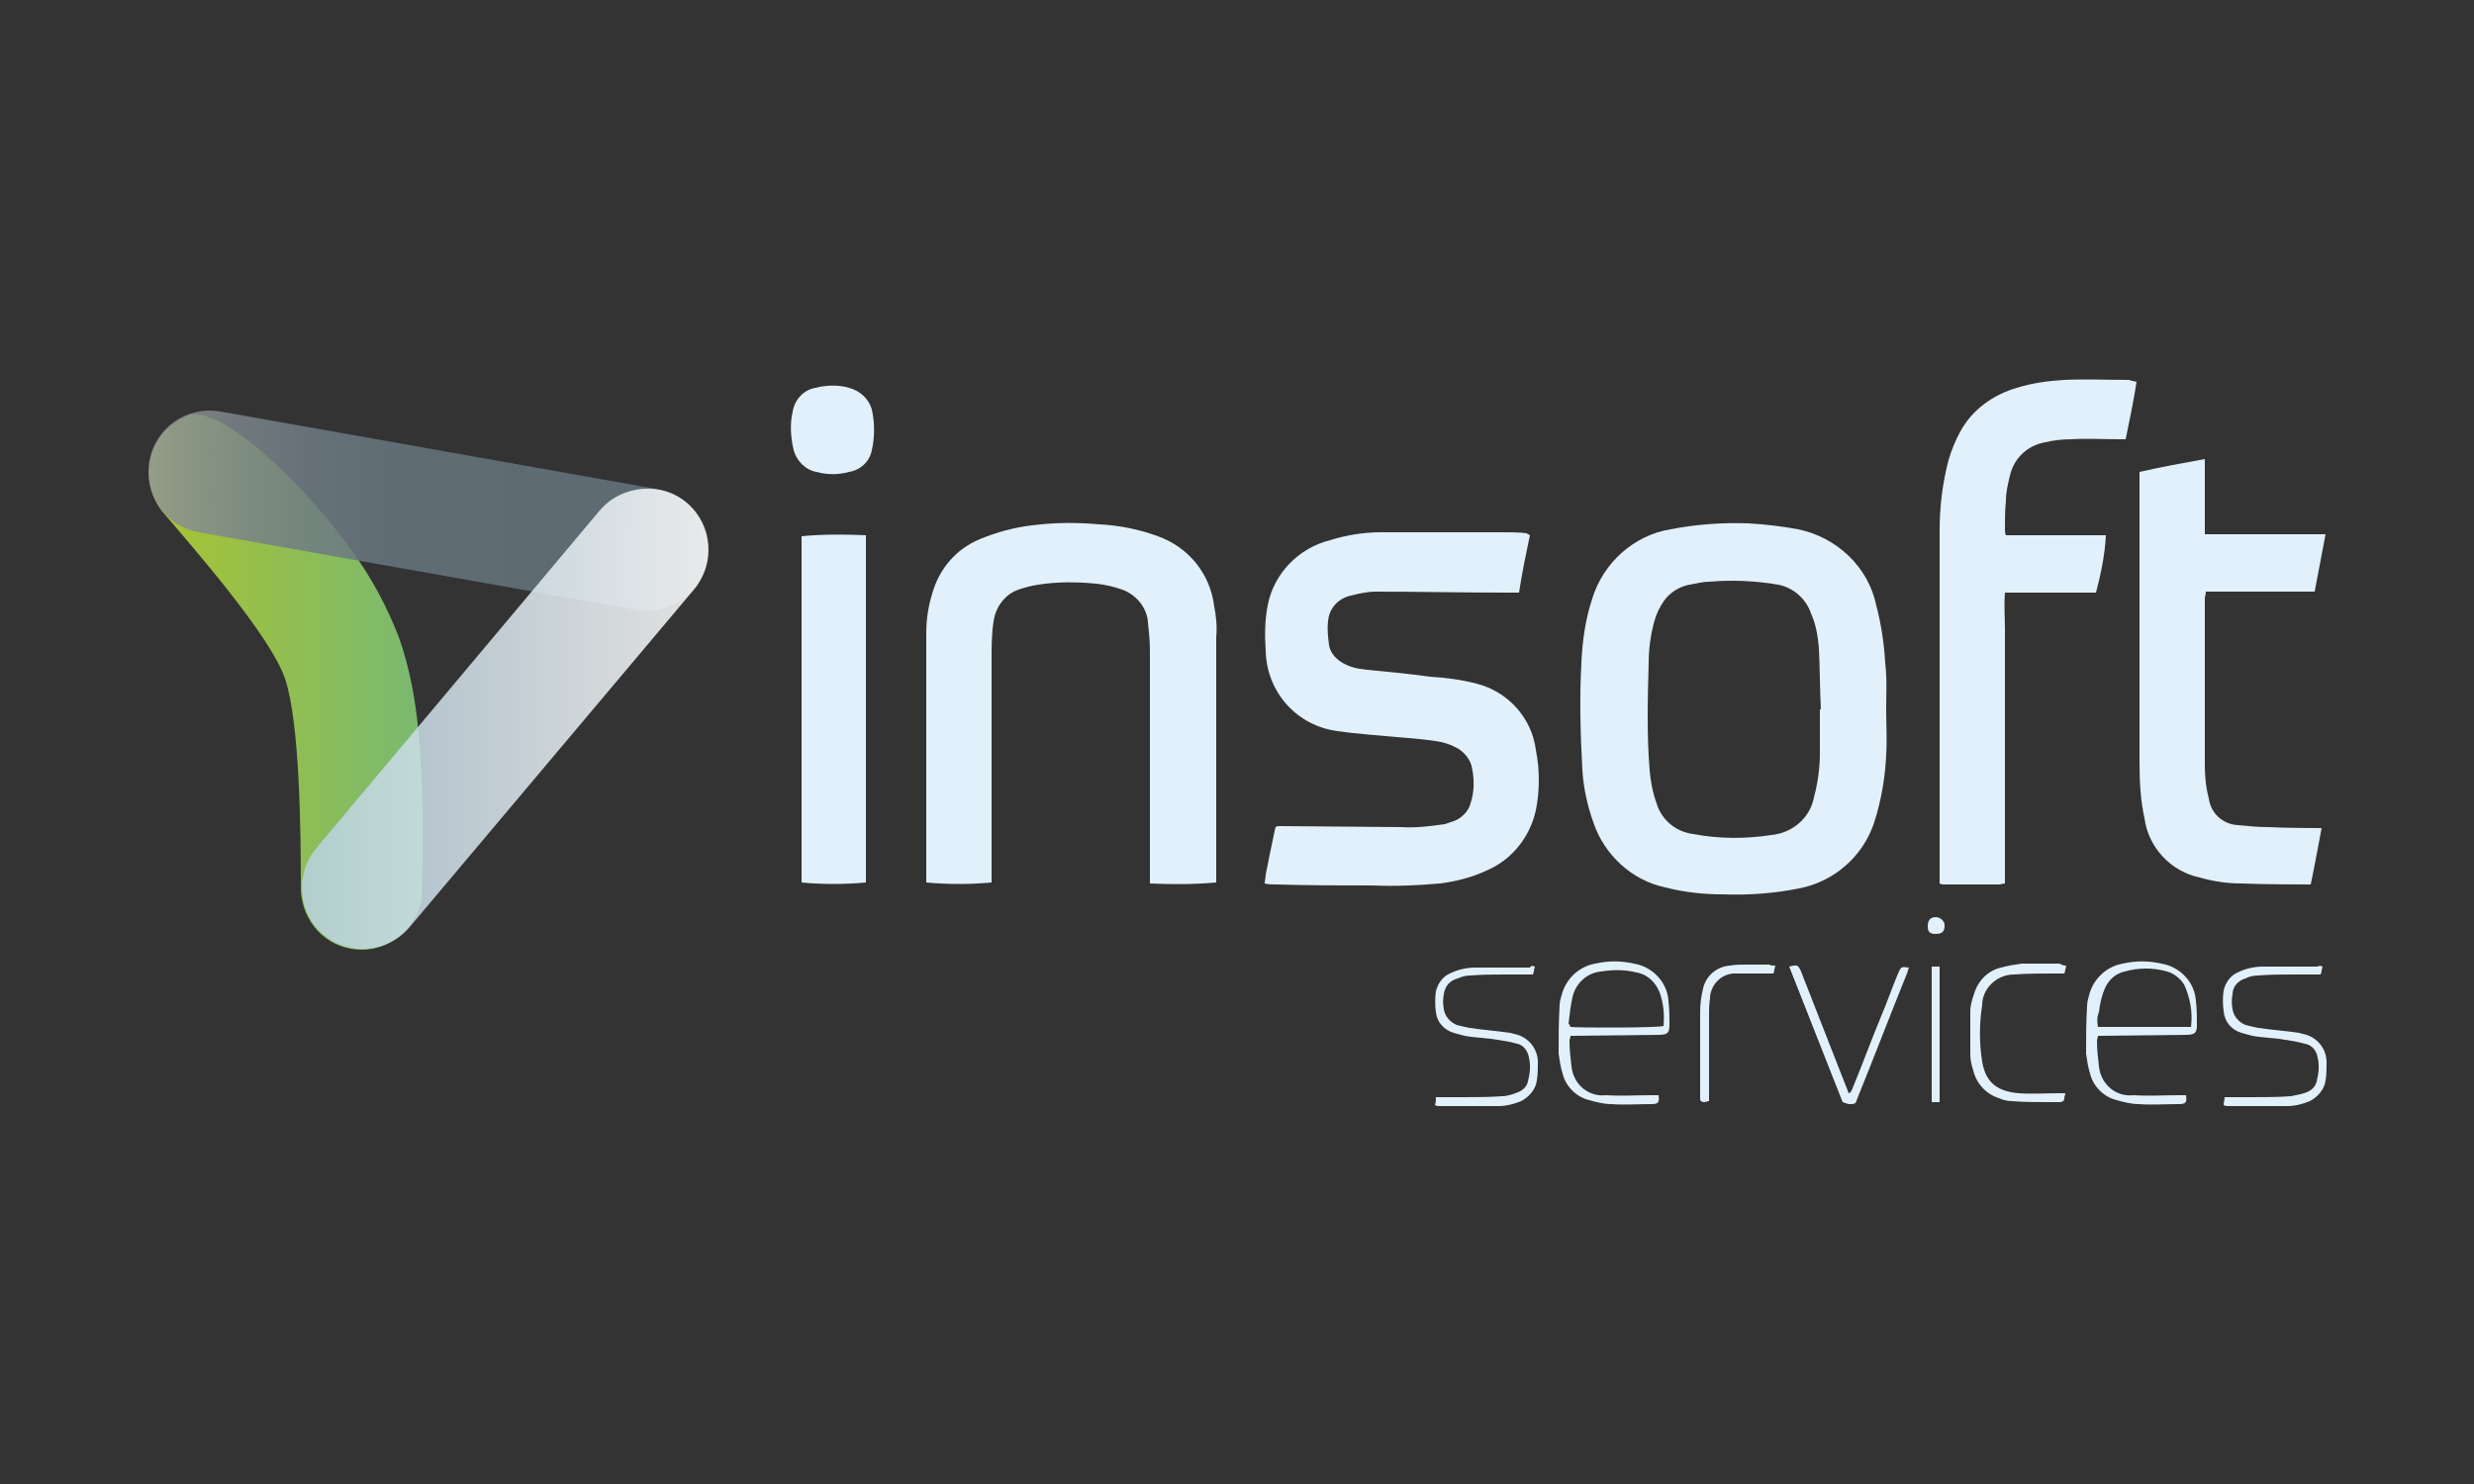 <?xml version="1.0" encoding="utf-8"?>
<!-- Generator: Adobe Illustrator 24.2.3, SVG Export Plug-In . SVG Version: 6.00 Build 0)  -->
<svg version="1.1" id="Layer_1" xmlns="http://www.w3.org/2000/svg" xmlns:xlink="http://www.w3.org/1999/xlink" x="0px" y="0px"
	 viewBox="0 0 250 150" style="enable-background:new 0 0 250 150;" xml:space="preserve">
<rect x="0" y="0" width="250" height="150" fill="#333333" stroke="none"/>
<style type="text/css">
	.st0{fill-rule:evenodd;clip-rule:evenodd;fill:#E1F0FA;}
	.st1{opacity:0.9;}
	.st2{fill:url(#SVGID_1_);}
	.st3{opacity:0.85;}
	.st4{fill:url(#SVGID_2_);}
	.st5{fill:url(#SVGID_3_);}
</style>
<path class="st0" d="M190.6,71.7c0,1.5,0.1,3.1,0,4.6c-0.1,2.3-0.5,4.6-1.2,6.8c-1.1,3.4-4,6-7.6,6.7c-2.5,0.5-5.1,0.7-7.7,0.6
	c-1.9,0-3.9-0.2-5.8-0.7c-3.4-0.7-6.2-3.3-7.3-6.6c-0.6-1.7-1-3.5-1.1-5.3c-0.2-3.6-0.3-7.2-0.1-10.8c0.1-2.2,0.4-4.4,1.1-6.5
	c1.1-3.6,4.2-6.4,7.9-7c2.6-0.5,5.2-0.7,7.9-0.6c1.7,0.1,3.4,0.3,5,0.6c3.9,0.8,7.1,3.8,7.9,7.7c0.5,1.9,0.8,3.9,0.9,5.8
	C190.7,68.6,190.6,70.2,190.6,71.7z M183.9,71.7h0.1c-0.1-2.1-0.1-4.1-0.2-6.2c-0.1-1.2-0.3-2.4-0.8-3.5c-0.5-1.5-1.8-2.6-3.3-2.9
	c-2.3-0.4-4.7-0.5-7-0.3c-0.7,0-1.3,0.2-2,0.3c-1,0.2-2,0.8-2.6,1.7c-0.4,0.6-0.7,1.2-0.9,1.9c-0.4,1.4-0.6,2.9-0.6,4.3
	c-0.1,3.6-0.2,7.2,0.1,10.9c0.1,1.1,0.3,2.2,0.7,3.3c0.5,1.7,2,2.9,3.7,3.1c2.6,0.5,5.3,0.5,7.9,0.1c2.1-0.2,3.9-1.7,4.3-3.8
	c0.4-1.5,0.6-3,0.6-4.5S183.9,73.2,183.9,71.7L183.9,71.7z"/>
<path class="st0" d="M116.2,89.3v-0.9c0-7.6,0-15.1,0-22.6c0-1-0.1-2-0.2-2.9c-0.1-1.5-1.2-2.8-2.6-3.3c-0.8-0.3-1.7-0.5-2.6-0.6
	c-2-0.2-4-0.2-5.9,0.1c-0.7,0.1-1.4,0.3-2,0.5c-1.4,0.5-2.3,1.8-2.5,3.2c-0.2,1.3-0.2,2.5-0.2,3.8c0,7.2,0,14.5,0,21.8v0.8
	c-2.2,0.2-4.4,0.2-6.6,0c0-0.2,0-0.4,0-0.6c0-8.2,0-16.4,0-24.6c0-1.4,0.2-2.7,0.6-4c0.7-2.5,2.4-4.5,4.8-5.5
	c1.7-0.7,3.5-1.2,5.3-1.4c2.3-0.3,4.5-0.3,6.8-0.1c2,0.1,4,0.5,5.9,1.2c3.1,1.1,5.3,3.8,5.7,7.1c0.2,1,0.3,2.1,0.2,3.1
	c0,8,0,16,0,24v0.8C120.6,89.4,118.4,89.4,116.2,89.3z"/>
<path class="st0" d="M154.6,54.1c-0.4,1.9-0.8,3.8-1.1,5.8h-1.4c-4.4,0-8.8-0.1-13.1-0.1c-0.8,0-1.7,0.2-2.5,0.4
	c-1.3,0.3-2.2,1.3-2.3,2.6c-0.1,0.8,0,1.6,0.1,2.4c0.1,0.7,0.6,1.3,1.2,1.7c0.8,0.5,1.6,0.7,2.6,0.8c2.1,0.2,4.3,0.4,6.4,0.7
	c1.6,0.1,3.2,0.3,4.7,0.7c3.2,0.8,5.6,3.5,6,6.7c0.4,2,0.4,4.1,0,6.1c-0.6,2.7-2.4,5-5,6.1c-1.5,0.7-3.1,1.1-4.7,1.3
	c-2.3,0.2-4.5,0.3-6.8,0.2c-3.2,0-6.4,0-9.7-0.1c-0.4,0-0.8,0-1.2-0.1c0-0.3,0.1-0.6,0.1-0.9c0.3-1.5,0.6-3,0.9-4.4
	c0.1-0.5,0.1-0.5,0.6-0.5l12.2,0.1c1.5,0.1,3-0.1,4.4-0.3c0.3-0.1,0.6-0.2,0.9-0.3c0.8-0.3,1.5-1,1.7-1.8c0.4-1.2,0.4-2.5,0.1-3.8
	c-0.2-0.7-0.7-1.3-1.3-1.7c-0.7-0.4-1.5-0.7-2.4-0.8c-1.3-0.2-2.6-0.3-3.9-0.4c-2-0.2-3.9-0.3-5.9-0.6c-4.1-0.5-7.2-3.9-7.3-8.1
	c-0.1-1.5-0.1-3.1,0.2-4.6c0.6-3.2,3.1-5.8,6.3-6.6c1.6-0.5,3.4-0.8,5.1-0.8c4.1,0,8.2,0,12.3,0c0.8,0,1.7,0,2.5,0.1
	C154.3,54,154.5,54,154.6,54.1z"/>
<path class="st0" d="M215.9,38.6c-0.3,2-0.7,3.8-1.1,5.8h-0.6c-1.6,0-3.3-0.1-4.9,0c-0.9,0-1.8,0.1-2.6,0.3
	c-1.8,0.3-3.2,1.6-3.6,3.4c-0.2,0.8-0.4,1.7-0.4,2.5c-0.1,1-0.1,1.9-0.1,2.9c0,0.2,0,0.4,0.1,0.6c1.1,0,2.3,0,3.4,0h6.7
	c-0.1,2-0.5,3.9-1,5.8h-9.2c-0.1,1.3,0,2.5,0,3.7v25.7c-0.2,0-0.4,0.1-0.6,0.1h-5.5c-0.2,0-0.3,0-0.5-0.1c0-0.2,0-0.4,0-0.6
	c0-11.7,0-23.4,0-35.1c0-2.4,0.3-4.8,0.9-7.1c0.3-1,0.7-2,1.2-2.9c1.2-2.2,3.3-3.7,5.7-4.4c1.6-0.5,3.2-0.7,4.8-0.8
	c2.2-0.1,4.4,0,6.6,0C215.3,38.5,215.6,38.5,215.9,38.6z"/>
<path class="st0" d="M234.6,83.7c0,0-0.7,3.8-1.1,5.7c-0.2,0-4.9,0-7-0.1c-1.4,0-2.8-0.2-4.2-0.6c-2.9-0.6-5.2-3-5.6-6
	c-0.4-1.8-0.5-3.7-0.5-5.6V47.7c2.2-0.5,4.4-0.9,6.6-1.3V54c4.1,0,8.1,0,12.2,0l-1.1,5.8h-11c0,0.3-0.1,0.5-0.1,0.7
	c0,5.6,0,11.2,0,16.8c0,1.1,0.1,2.3,0.4,3.4c0.2,1.5,1.4,2.6,2.9,2.7c1,0.1,2.1,0.2,3.1,0.2C230.8,83.7,234.6,83.7,234.6,83.7z"/>
<path class="st0" d="M87.5,54.1v35.1c-2.2,0.2-4.4,0.2-6.5,0v-35C83.1,54,85.3,54,87.5,54.1z"/>
<path class="st0" d="M85.8,39.2c1.1,0.3,2,1.1,2.3,2.2c0.3,1.3,0.3,2.8,0,4.1c-0.2,1.1-1.1,2-2.3,2.2c-1.1,0.3-2.2,0.3-3.3,0
	c-1.1-0.2-2-1.1-2.3-2.2c-0.3-1.3-0.4-2.6-0.1-3.9c0.2-1.2,1.1-2.2,2.3-2.4C83.6,38.9,84.8,38.9,85.8,39.2z"/>
<path class="st0" d="M212,104.7c0,0.2-0.1,0.3-0.1,0.5c0,0.9,0.1,1.7,0.2,2.6c0.2,1.8,1.7,3.1,3.5,2.9c1.5,0.1,3.1,0,4.6,0
	c0.2,0,0.5,0,0.7,0c0.1,0.7,0,0.9-0.7,0.9c-1.4,0-2.8,0.1-4.1,0c-0.7,0-1.5-0.2-2.2-0.4c-1.3-0.3-2.4-1.4-2.7-2.7
	c-0.2-0.6-0.3-1.3-0.4-2c0-1.6,0-3.2,0.1-4.8c0-0.4,0.1-0.7,0.2-1.1c0.4-1.6,1.7-2.9,3.4-3.2c1.3-0.3,2.6-0.3,3.9,0
	c1.9,0.3,3.4,1.9,3.5,3.8c0.1,0.8,0.1,1.6,0.1,2.4s-0.2,1-1.1,1L212,104.7L212,104.7z M212,103.8h9.4c0.2-1.5-0.1-3-0.7-4.3
	c-0.4-0.6-1-1.1-1.7-1.3c-1.4-0.4-2.9-0.4-4.3,0c-0.9,0.2-1.6,0.8-2,1.7c-0.3,0.7-0.5,1.5-0.6,2.4
	C211.9,102.8,211.9,103.2,212,103.8L212,103.8z"/>
<path class="st0" d="M158.7,104.7c0,0.2-0.1,0.3-0.1,0.5c0,0.9,0.1,1.7,0.2,2.6c0.2,1.8,1.7,3.1,3.5,2.9c1.5,0.1,3.1,0,4.6,0
	c0.2,0,0.5,0,0.7,0c0.1,0.7,0,0.9-0.7,0.9c-1.4,0-2.8,0.1-4.1,0c-0.7,0-1.5-0.2-2.2-0.4c-1.3-0.3-2.4-1.4-2.7-2.7
	c-0.2-0.6-0.3-1.3-0.4-2c0-1.6,0-3.3,0.1-4.9c0-0.3,0.1-0.7,0.2-1c0.4-1.6,1.7-2.9,3.4-3.2c1.3-0.3,2.6-0.3,3.9,0
	c1.9,0.3,3.4,1.9,3.5,3.8c0.1,0.8,0.1,1.6,0.1,2.4s-0.2,1-1.1,1L158.7,104.7L158.7,104.7z M158.7,103.8c0.8,0.1,8.9,0.1,9.4-0.1
	c0.1-1.2,0-2.3-0.4-3.4c-0.4-1-1.2-1.8-2.3-2c-1.2-0.3-2.4-0.3-3.6-0.1c-1.4,0.1-2.6,1.2-2.9,2.6c-0.2,0.9-0.3,1.8-0.4,2.7
	C158.6,103.5,158.6,103.6,158.7,103.8L158.7,103.8z"/>
<path class="st0" d="M234.7,97.7c-0.1,0.3-0.1,0.6-0.2,0.8c-0.9,0-1.8,0-2.7,0c-1.2,0-2.4,0-3.6,0.1c-0.5,0-0.9,0.1-1.3,0.3
	c-0.7,0.2-1.3,0.8-1.3,1.6c-0.1,0.5-0.1,1,0,1.5c0.1,0.7,0.6,1.3,1.3,1.6c0.4,0.1,0.8,0.2,1.3,0.3c1.4,0.2,2.8,0.3,4.1,0.5
	c0.1,0,0.3,0.1,0.4,0.1c1.5,0.3,2.5,1.6,2.4,3.1c0,0.5,0,1-0.1,1.6c-0.1,0.9-0.8,1.7-1.6,2.1c-0.7,0.3-1.5,0.5-2.3,0.5
	c-2,0-3.9,0-5.9,0c-0.2,0-0.3,0-0.5-0.1c0-0.3,0.1-0.5,0.1-0.8h2.6c1.4,0,2.8,0,4.1-0.1c0.5-0.1,1.1-0.2,1.6-0.4
	c0.5-0.2,0.9-0.6,1-1.1c0.2-0.8,0.3-1.6,0.1-2.4c-0.1-0.7-0.6-1.3-1.3-1.4c-0.7-0.2-1.3-0.3-2-0.4c-1.1-0.2-2.2-0.2-3.3-0.4
	c-0.4-0.1-0.7-0.2-1.1-0.3c-1-0.3-1.7-1.1-1.8-2.2c-0.1-0.7-0.1-1.4,0-2.1c0.2-0.8,0.7-1.5,1.4-1.8c0.8-0.4,1.7-0.6,2.6-0.6
	c1.8,0,3.7,0,5.5,0C234.3,97.6,234.5,97.6,234.7,97.7z"/>
<path class="st0" d="M155.1,97.7c-0.1,0.3-0.1,0.6-0.2,0.8c-0.9,0-1.8,0-2.7,0c-1.2,0-2.4,0-3.6,0.1c-0.4,0-0.9,0.1-1.3,0.3
	c-0.8,0.2-1.3,0.8-1.4,1.6c-0.1,0.5-0.1,1,0,1.5c0.1,0.7,0.6,1.3,1.3,1.6c0.4,0.1,0.8,0.2,1.3,0.3c1.4,0.2,2.7,0.3,4.1,0.5
	c0.1,0,0.3,0.1,0.4,0.1c1.5,0.3,2.5,1.6,2.4,3.1c0,0.5,0,1-0.1,1.6c-0.1,0.9-0.8,1.7-1.6,2.1c-0.7,0.3-1.5,0.5-2.3,0.5
	c-2,0-3.9,0-5.9,0c-0.2,0-0.3,0-0.5-0.1c0.1-0.3,0.1-0.5,0.1-0.8h2.6c1.4,0,2.8,0,4.1-0.1c0.5,0,1.1-0.2,1.6-0.4
	c0.5-0.2,0.9-0.6,1-1.1c0.2-0.8,0.3-1.6,0.1-2.4c-0.1-0.7-0.6-1.3-1.2-1.4c-0.7-0.2-1.3-0.3-2-0.4c-1.1-0.2-2.2-0.2-3.3-0.4
	c-0.4-0.1-0.7-0.2-1.1-0.3c-1-0.3-1.7-1.1-1.8-2.1c-0.1-0.7-0.1-1.4,0-2.1c0.2-0.8,0.7-1.5,1.4-1.8c0.8-0.4,1.7-0.6,2.6-0.6
	c1.8,0,3.7,0,5.5,0C154.7,97.6,154.9,97.6,155.1,97.7z"/>
<path class="st0" d="M186.2,111.4l-5.4-13.7c0.8-0.2,0.9-0.2,1.2,0.5l4.5,11.5c0.1,0.2,0.2,0.5,0.3,0.8c0.3-0.1,0.3-0.3,0.4-0.5
	c1-2.4,1.9-4.9,2.9-7.3c0.6-1.4,1.1-2.9,1.7-4.3c0.3-0.7,0.3-0.7,1.1-0.6c-0.1,0.2-0.1,0.4-0.2,0.6c-1.7,4.2-3.3,8.4-5,12.6
	c-0.2,0.6-0.2,0.6-0.9,0.6L186.2,111.4z"/>
<path class="st0" d="M208.8,97.6c-0.1,0.3-0.1,0.6-0.2,0.8h-1c-1.4,0-2.7,0-4.1,0.1c-1.7,0-3.2,1.4-3.2,3.1c-0.3,1.9-0.3,3.8,0,5.7
	c0.3,1.8,1.2,3,3.7,3.2c1.3,0.1,2.7,0,4,0h0.7c0,0.2-0.1,0.3-0.1,0.5c0,0.3-0.2,0.4-0.5,0.4s-0.7,0-1.1,0c-1.2,0-2.5,0-3.7-0.1
	c-0.4,0-0.9-0.1-1.3-0.3c-1.3-0.4-2.3-1.5-2.6-2.8c-0.2-0.6-0.3-1.1-0.3-1.7c0-1.4,0-2.8,0-4.3c0-0.6,0.2-1.2,0.4-1.8
	c0.4-1.3,1.4-2.3,2.7-2.6c0.7-0.2,1.4-0.3,2.1-0.4c1.3,0,2.6,0,3.8,0C208.5,97.6,208.6,97.6,208.8,97.6z"/>
<path class="st0" d="M179.4,97.6c-0.1,0.3-0.1,0.6-0.2,0.8h-0.9c-0.9,0-1.8,0-2.8,0c-1.4-0.1-2.6,1-2.7,2.4v0.1
	c-0.1,0.6-0.1,1.2-0.1,1.8c0,2.6,0,5.2,0,7.8v0.8c-0.2,0-0.3,0.1-0.5,0.1s-0.4-0.1-0.4-0.3V111c0-0.2,0-0.3,0-0.5v-8.2
	c0-0.8,0.1-1.6,0.3-2.4c0.3-1.3,1.4-2.2,2.7-2.3c0.6-0.1,1.1-0.1,1.7-0.1c0.8,0,1.5,0,2.3,0C178.9,97.6,179.1,97.6,179.4,97.6z"/>
<path class="st0" d="M196,97.7v13.7h-0.8V97.7H196z"/>
<path class="st0" d="M194.8,93.6c0-0.6,0.3-0.9,0.8-0.9c0.4,0,0.8,0.3,0.9,0.7c0,0.1,0,0.2,0,0.2c0,0.6-0.3,0.8-0.9,0.8
	S194.8,94.2,194.8,93.6z"/>
<g class="st1">
	
		<linearGradient id="SVGID_1_" gradientUnits="userSpaceOnUse" x1="15.73" y1="684.944" x2="42.49" y2="684.944" gradientTransform="matrix(1 0 0 1 0 -616)">
		<stop  offset="0" style="stop-color:#B4D232"/>
		<stop  offset="1" style="stop-color:#82C878"/>
	</linearGradient>
	<path class="st2" d="M42.6,90.9c-0.6,3.3-3.8,5.6-7.1,5c-3.1-0.5-5.2-3.3-5.1-6.4c0-5.3-0.1-16.5-1.6-20.9
		c-1.4-4.2-8.9-12.8-12.4-16.9c-2.1-2.7-1.7-6.6,0.9-8.7c0.5-0.4,1.1-0.7,1.7-1c3.6-1.2,12.5,7.9,16.5,13.6c2,2.7,3.6,5.7,4.8,8.8
		c1.1,3.1,1.7,6.4,2,9.7C42.8,79.7,42.8,85.3,42.6,90.9z"/>
</g>
<g class="st3">
	
		<linearGradient id="SVGID_2_" gradientUnits="userSpaceOnUse" x1="15.46" y1="667.623" x2="70.77" y2="667.623" gradientTransform="matrix(1 0 0 1 0 -616)">
		<stop  offset="0" style="stop-color:#919696"/>
		<stop  offset="3.000000e-02" style="stop-color:#8B9293"/>
		<stop  offset="0.16" style="stop-color:#7A8489"/>
		<stop  offset="0.31" style="stop-color:#6D7A82"/>
		<stop  offset="0.52" style="stop-color:#66757E"/>
		<stop  offset="1" style="stop-color:#64737D"/>
	</linearGradient>
	<path class="st4" d="M20.1,53.8c-3.4-0.6-5.6-3.8-5-7.2s3.8-5.6,7.2-5l43.9,7.8c3.4,0.5,5.7,3.6,5.3,7c-0.5,3.4-3.6,5.7-7,5.3
		c-0.2,0-0.3-0.1-0.5-0.1L20.1,53.8z"/>
</g>
<g class="st3">
	
		<linearGradient id="SVGID_3_" gradientUnits="userSpaceOnUse" x1="32.26" y1="687.989" x2="71.949" y2="687.989" gradientTransform="matrix(1 3.490658e-04 -3.490658e-04 1 -0.87 -615.341)">
		<stop  offset="0" style="stop-color:#B9D2E1"/>
		<stop  offset="1" style="stop-color:#FFFFFF"/>
	</linearGradient>
	<path class="st5" d="M41.4,93.7c-2.2,2.6-6.1,3-8.7,0.8s-2.9-6.1-0.8-8.7l28.7-34.2c2.2-2.6,6.3-3,8.9-0.7c2.5,2.2,2.8,6,0.7,8.6
		L41.4,93.7z"/>
</g>
</svg>
